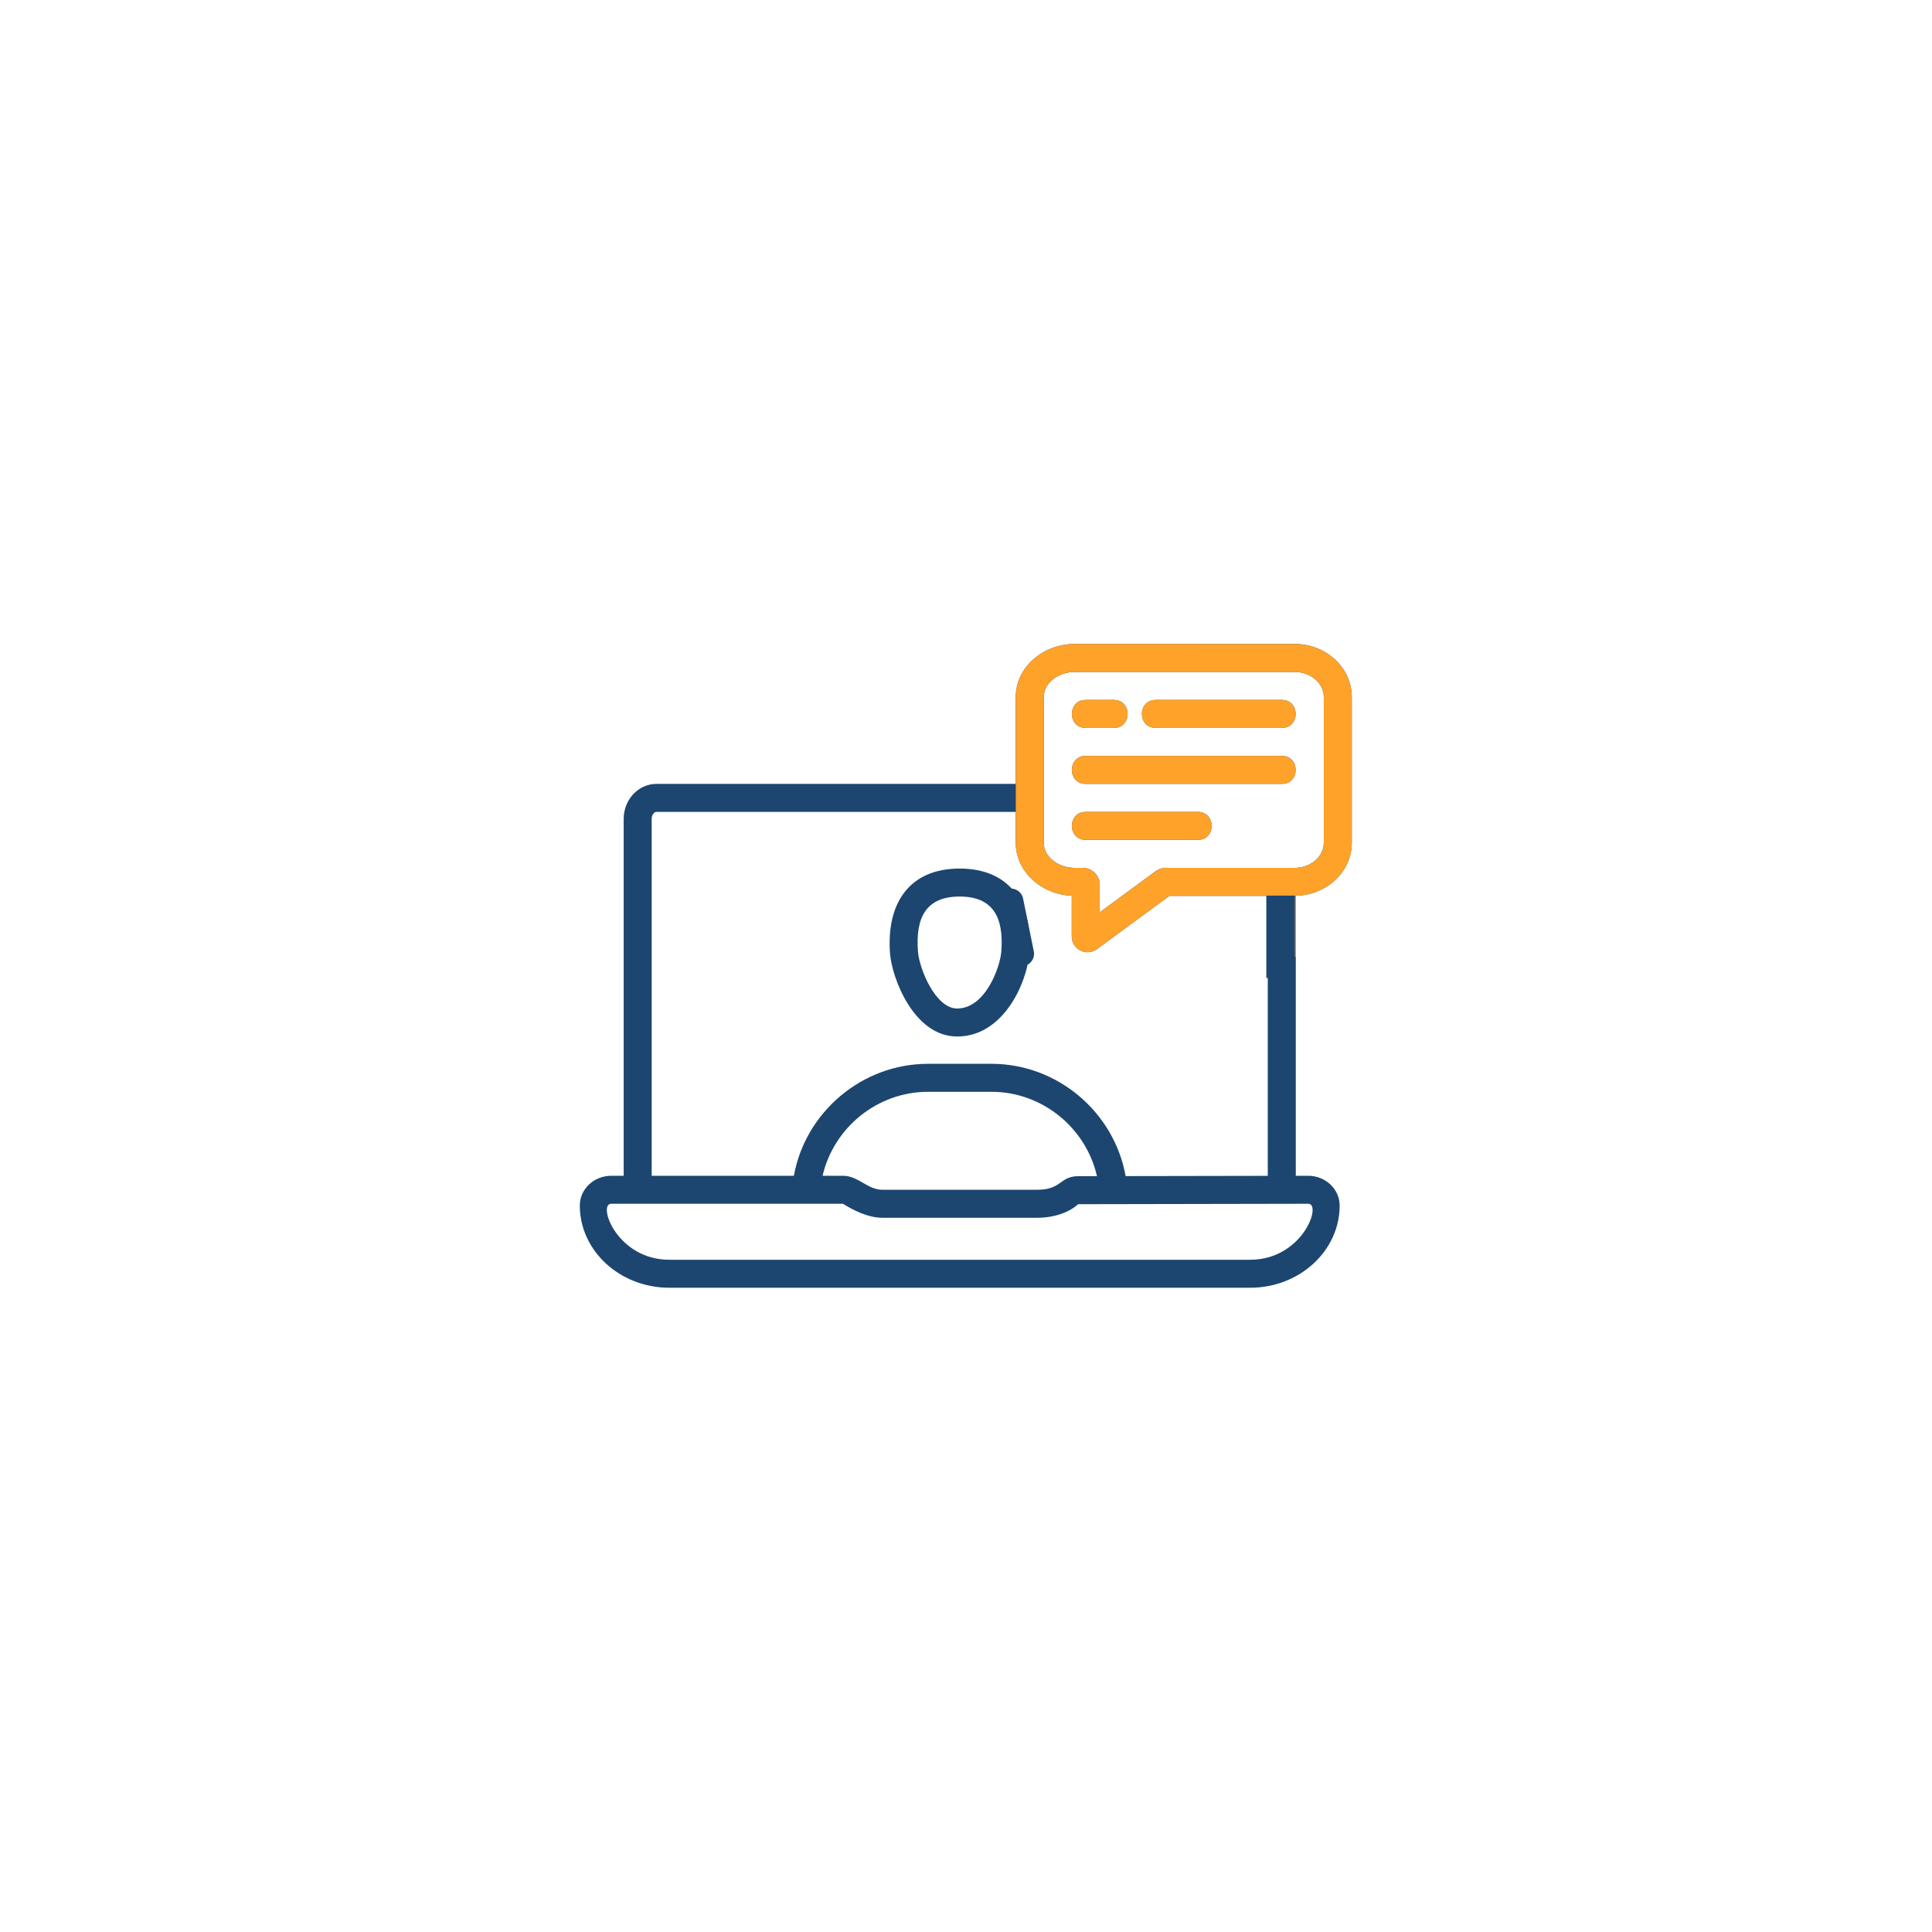 <svg xmlns="http://www.w3.org/2000/svg" xmlns:xlink="http://www.w3.org/1999/xlink" width="1080" zoomAndPan="magnify" viewBox="0 0 810 810" height="1080" preserveAspectRatio="xMidYMid meet" version="1.0"><defs><clipPath id="6d71fe4550"><path d="M 243 269.934 L 567 269.934 L 567 539.934 L 243 539.934 Z M 243 269.934 " clip-rule="nonzero"/></clipPath><clipPath id="ff7464b3f9"><path d="M 425.871 364 L 432 364 L 432 401.184 L 425.871 401.184 Z M 425.871 364 " clip-rule="nonzero"/></clipPath><clipPath id="1423faa427"><path d="M 425.871 269.934 L 566.871 269.934 L 566.871 401.184 L 425.871 401.184 Z M 425.871 269.934 " clip-rule="nonzero"/></clipPath></defs><path fill="#1c4670" d="M 401.301 434.559 C 401.293 434.559 401.289 434.559 401.285 434.559 C 383.133 434.555 373.934 410.023 373.152 399.797 C 371.543 378.691 381.238 364.145 402.332 364.145 C 423.383 364.145 433.125 378.645 431.512 399.797 C 430.59 411.922 420.781 434.559 401.301 434.559 Z M 402.332 375.879 C 388.121 375.879 383.785 384.855 384.859 398.906 C 385.414 406.211 392.199 422.82 401.289 422.82 C 401.293 422.82 401.297 422.82 401.297 422.82 C 413.02 422.82 419.285 405.715 419.805 398.906 C 420.895 384.684 416.422 375.879 402.332 375.879 Z M 402.332 375.879 " fill-opacity="1" fill-rule="nonzero"/><g clip-path="url(#6d71fe4550)"><path fill="#1c4670" d="M 566.746 353.328 L 566.746 292.242 C 566.746 280.316 556.609 270.555 543.918 270 L 450.719 269.977 C 437.008 269.977 425.852 279.969 425.852 292.246 L 425.852 328.652 L 275.18 328.652 C 267.625 328.652 261.48 335.246 261.48 343.352 L 261.48 492.949 L 256.258 492.949 C 248.996 492.949 243.086 498.543 243.086 505.422 C 243.086 524.426 259.922 539.895 280.613 539.895 L 524.129 539.895 C 544.824 539.895 561.656 524.426 561.656 505.422 C 561.656 498.543 555.746 492.949 548.473 492.949 L 543.266 492.961 L 543.266 375.547 C 556.254 375.305 566.746 365.449 566.746 353.328 Z M 437.594 292.242 C 437.594 286.434 443.484 281.711 450.719 281.711 L 542.785 281.711 C 549.523 281.711 555.008 286.438 555.008 292.242 L 555.008 353.328 C 555.008 359.137 549.523 363.859 542.785 363.859 L 488.785 363.859 C 487.258 363.859 485.738 364.355 484.496 365.266 L 461.078 382.48 L 461.078 370.914 C 461.078 367.023 457.836 363.859 453.852 363.859 L 450.719 363.859 C 443.484 363.859 437.594 359.137 437.594 353.328 Z M 548.484 504.684 C 554.355 504.684 546.129 528.156 524.129 528.156 L 280.613 528.156 C 258.613 528.156 250.387 504.684 256.258 504.684 L 353.426 504.695 C 357.66 507.367 363.961 510.555 369.934 510.555 L 434.836 510.555 C 441.781 510.555 448.129 508.422 452 504.871 C 452.004 504.867 449.848 504.859 548.484 504.684 Z M 344.871 492.949 C 349.543 472.773 367.812 457.742 389.059 457.742 L 415.688 457.742 C 436.988 457.742 455.297 472.848 459.91 493.105 L 452.133 493.117 C 444.176 493.133 445.273 498.816 434.84 498.816 L 369.934 498.816 C 363.734 498.816 359.801 492.949 353.457 492.949 Z M 471.926 493.082 C 467.133 466.297 443.391 446.008 415.688 446.008 L 389.059 446.008 C 361.398 446.008 337.68 466.227 332.836 492.949 L 273.219 492.949 L 273.219 343.348 C 273.219 341.652 274.254 340.387 275.176 340.387 L 425.852 340.387 L 425.852 353.324 C 425.852 365.191 436.262 374.914 449.336 375.559 L 449.336 392.609 C 449.336 398.039 455.523 401.129 459.863 397.938 L 490.254 375.594 L 531.52 375.594 L 531.52 492.977 Z M 471.926 493.082 " fill-opacity="1" fill-rule="nonzero"/></g><path fill="#1c4670" d="M 466.949 305.18 L 455.207 305.18 C 447.453 305.18 447.441 293.445 455.207 293.445 L 466.949 293.445 C 474.703 293.445 474.715 305.18 466.949 305.18 Z M 466.949 305.18 " fill-opacity="1" fill-rule="nonzero"/><path fill="#1c4670" d="M 537.395 305.18 L 484.559 305.18 C 476.805 305.18 476.793 293.445 484.559 293.445 L 537.395 293.445 C 545.152 293.445 545.16 305.18 537.395 305.18 Z M 537.395 305.18 " fill-opacity="1" fill-rule="nonzero"/><path fill="#1c4670" d="M 537.395 328.652 L 455.207 328.652 C 447.453 328.652 447.441 316.918 455.207 316.918 L 537.395 316.918 C 545.152 316.918 545.16 328.652 537.395 328.652 Z M 537.395 328.652 " fill-opacity="1" fill-rule="nonzero"/><path fill="#1c4670" d="M 502.172 352.121 L 455.207 352.121 C 447.453 352.121 447.441 340.387 455.207 340.387 L 502.172 340.387 C 509.926 340.387 509.938 352.121 502.172 352.121 Z M 502.172 352.121 " fill-opacity="1" fill-rule="nonzero"/><g clip-path="url(#ff7464b3f9)"><path fill="#ffa229" d="M 401.301 434.559 C 401.293 434.559 401.289 434.559 401.285 434.559 C 383.133 434.555 373.934 410.023 373.152 399.797 C 371.543 378.691 381.238 364.145 402.332 364.145 C 423.383 364.145 433.125 378.645 431.512 399.797 C 430.59 411.922 420.781 434.559 401.301 434.559 Z M 402.336 375.879 C 388.121 375.879 383.785 384.855 384.859 398.906 C 385.414 406.211 392.199 422.82 401.289 422.82 C 401.293 422.82 401.297 422.82 401.297 422.82 C 413.02 422.82 419.285 405.715 419.805 398.906 C 420.895 384.684 416.422 375.879 402.336 375.879 Z M 402.336 375.879 " fill-opacity="1" fill-rule="nonzero"/></g><g clip-path="url(#1423faa427)"><path fill="#ffa229" d="M 566.746 353.328 L 566.746 292.242 C 566.746 280.316 556.609 270.555 543.918 270 L 450.719 269.977 C 437.008 269.977 425.852 279.969 425.852 292.246 L 425.852 328.652 L 275.18 328.652 C 267.625 328.652 261.48 335.246 261.48 343.352 L 261.48 492.949 L 256.258 492.949 C 248.996 492.949 243.086 498.543 243.086 505.422 C 243.086 524.426 259.922 539.895 280.613 539.895 L 524.129 539.895 C 544.824 539.895 561.656 524.426 561.656 505.422 C 561.656 498.543 555.75 492.949 548.473 492.949 L 543.266 492.961 L 543.266 375.547 C 556.254 375.305 566.746 365.449 566.746 353.328 Z M 437.594 292.242 C 437.594 286.434 443.484 281.711 450.719 281.711 L 542.785 281.711 C 549.523 281.711 555.008 286.438 555.008 292.242 L 555.008 353.328 C 555.008 359.137 549.523 363.859 542.785 363.859 L 488.785 363.859 C 487.258 363.859 485.738 364.355 484.496 365.266 L 461.078 382.48 L 461.078 370.914 C 461.078 367.023 457.836 363.859 453.852 363.859 L 450.719 363.859 C 443.484 363.859 437.594 359.137 437.594 353.328 Z M 548.484 504.684 C 554.355 504.684 546.129 528.156 524.129 528.156 L 280.613 528.156 C 258.613 528.156 250.387 504.684 256.258 504.684 L 353.426 504.695 C 357.66 507.367 363.961 510.555 369.934 510.555 L 434.836 510.555 C 441.781 510.555 448.129 508.422 452 504.871 C 452.004 504.867 449.848 504.859 548.484 504.684 Z M 344.871 492.949 C 349.543 472.773 367.812 457.742 389.059 457.742 L 415.688 457.742 C 436.988 457.742 455.297 472.848 459.91 493.105 L 452.133 493.117 C 444.176 493.133 445.273 498.816 434.84 498.816 L 369.934 498.816 C 363.734 498.816 359.801 492.949 353.457 492.949 Z M 471.926 493.082 C 467.133 466.297 443.391 446.008 415.688 446.008 L 389.059 446.008 C 361.398 446.008 337.68 466.227 332.836 492.949 L 273.219 492.949 L 273.219 343.348 C 273.219 341.652 274.254 340.387 275.176 340.387 L 425.852 340.387 L 425.852 353.324 C 425.852 365.191 436.262 374.914 449.336 375.559 L 449.336 392.609 C 449.336 398.039 455.523 401.129 459.863 397.938 L 490.254 375.594 L 531.52 375.594 L 531.52 492.977 Z M 471.926 493.082 " fill-opacity="1" fill-rule="nonzero"/></g><path fill="#ffa229" d="M 466.949 305.18 L 455.207 305.18 C 447.453 305.18 447.441 293.445 455.207 293.445 L 466.949 293.445 C 474.703 293.445 474.715 305.18 466.949 305.18 Z M 466.949 305.18 " fill-opacity="1" fill-rule="nonzero"/><path fill="#ffa229" d="M 537.395 305.18 L 484.559 305.18 C 476.805 305.18 476.793 293.445 484.559 293.445 L 537.395 293.445 C 545.152 293.445 545.16 305.18 537.395 305.18 Z M 537.395 305.18 " fill-opacity="1" fill-rule="nonzero"/><path fill="#ffa229" d="M 537.395 328.652 L 455.207 328.652 C 447.453 328.652 447.441 316.918 455.207 316.918 L 537.395 316.918 C 545.152 316.918 545.16 328.652 537.395 328.652 Z M 537.395 328.652 " fill-opacity="1" fill-rule="nonzero"/><path fill="#ffa229" d="M 502.172 352.121 L 455.207 352.121 C 447.453 352.121 447.441 340.387 455.207 340.387 L 502.172 340.387 C 509.926 340.387 509.938 352.121 502.172 352.121 Z M 502.172 352.121 " fill-opacity="1" fill-rule="nonzero"/><path stroke-linecap="round" transform="matrix(-2.076, -10.228, 10.29, -2.089, 429.32, 404.997)" fill="none" stroke-linejoin="miter" d="M 0.5 -0 L 2.663 0 " stroke="#1c4670" stroke-width="1" stroke-opacity="1" stroke-miterlimit="4"/><path stroke-linecap="butt" transform="matrix(0, -11.955, 12, 0, 536.914, 410.006)" fill="none" stroke-linejoin="miter" d="M -0 0 L 2.886 0 " stroke="#1c4670" stroke-width="1" stroke-opacity="1" stroke-miterlimit="4"/></svg>